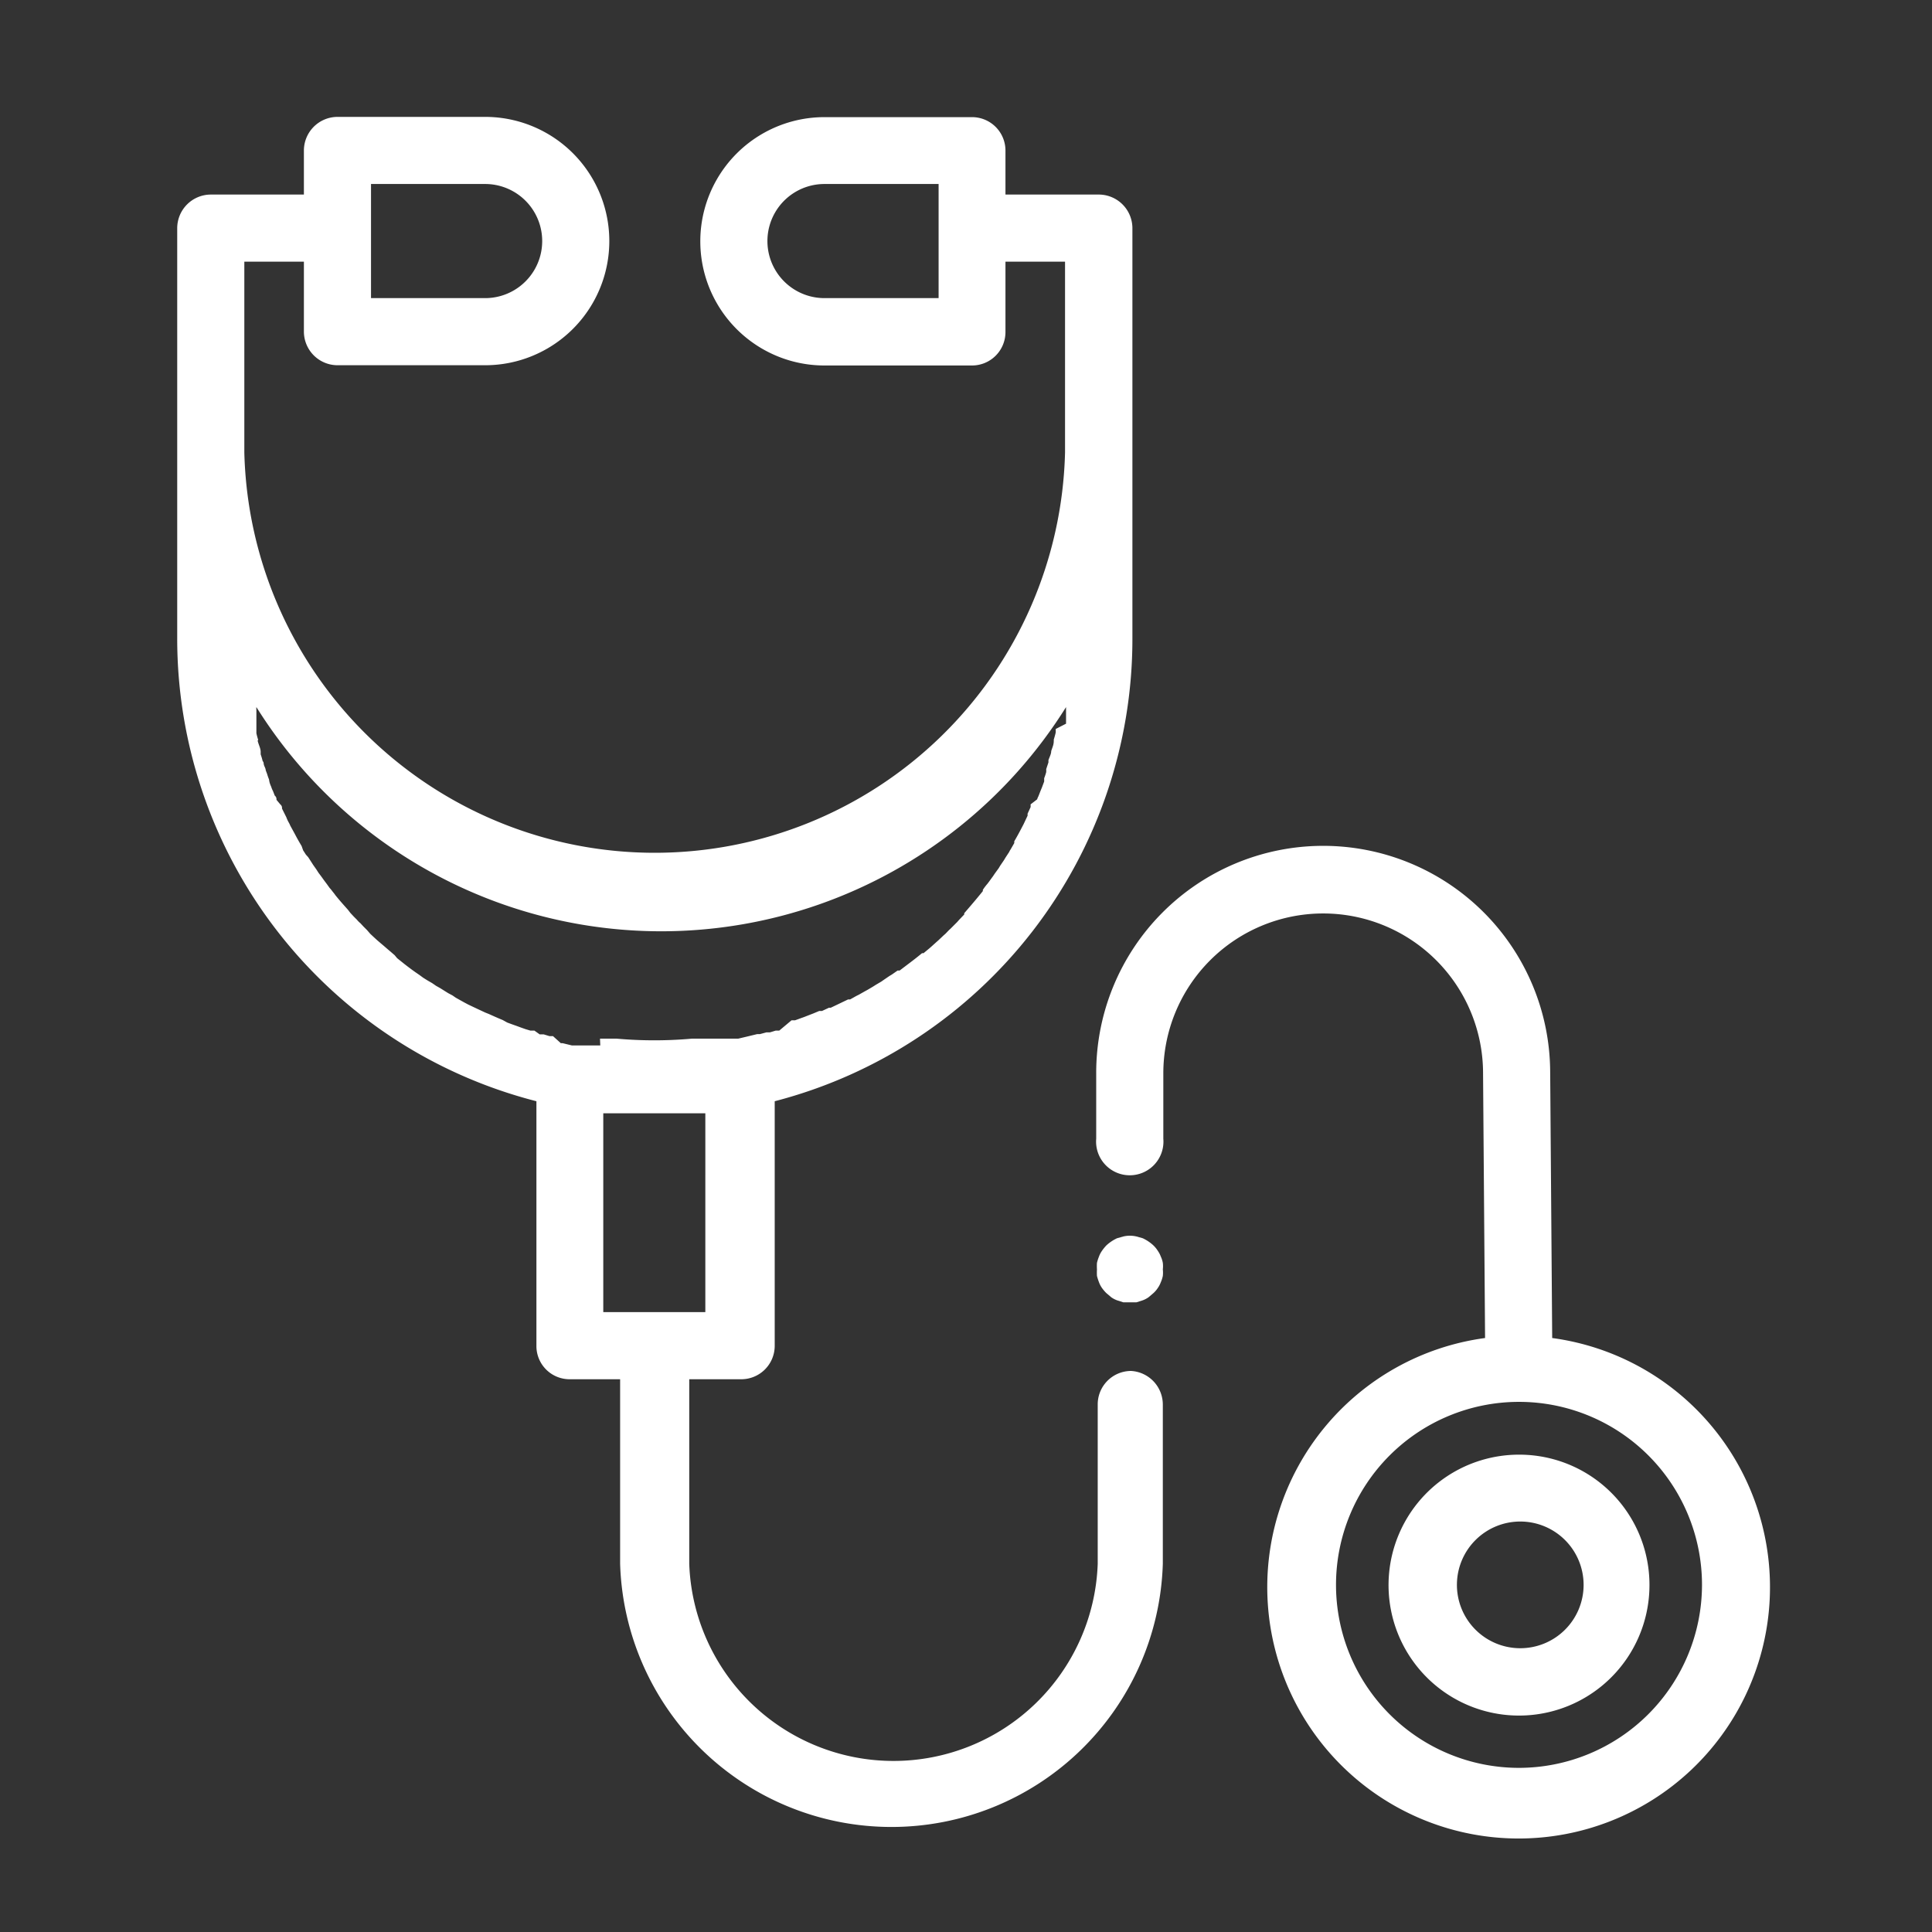 <svg xmlns="http://www.w3.org/2000/svg" viewBox="0 0 76.86 76.86"><rect x="0" y="0" width="76.86" height="76.86" fill="#333333" stroke="none"/><defs><style>.cls-1{fill:#fff}.cls-2{fill:none}</style></defs><title>Asset 6</title><g id="Layer_2" data-name="Layer 2"><g id="Layer_1-2" data-name="Layer 1"><path d="M46.26,50.24a1,1,0,0,0-.08-.25,1,1,0,0,0-.12-.23,1.12,1.12,0,0,0-.17-.21,1.56,1.56,0,0,0-.2-.16,1.71,1.71,0,0,0-.23-.13l-.25-.07a1.14,1.14,0,0,0-.52,0l-.25.07a1.71,1.71,0,0,0-.23.13,1.56,1.56,0,0,0-.2.16,1.73,1.73,0,0,0-.17.21,1,1,0,0,0-.12.23,1.83,1.83,0,0,0-.08.25,2.11,2.11,0,0,0,0,.26,2.28,2.28,0,0,0,0,.26,2.41,2.41,0,0,0,.08.25,1,1,0,0,0,.12.23,1.63,1.63,0,0,0,.17.2l.2.17a1,1,0,0,0,.23.12l.25.08.26,0,.26,0,.25-.08a1,1,0,0,0,.23-.12l.2-.17a1.06,1.06,0,0,0,.17-.2,1,1,0,0,0,.12-.23,1.21,1.21,0,0,0,.08-.25,1.15,1.15,0,0,0,0-.26A1.09,1.09,0,0,0,46.26,50.24ZM45,54.54a1.33,1.33,0,0,0-1.33,1.34v6.33a8.13,8.13,0,0,1-16.25,0V54.87h2.06a1.33,1.33,0,0,0,1.34-1.33V43.81A19,19,0,0,0,45.05,25.4V9.08a1.34,1.34,0,0,0-1.33-1.34H40V6a1.33,1.33,0,0,0-1.33-1.34H32.8a4.94,4.94,0,0,0,0,9.88h5.88A1.33,1.33,0,0,0,40,13.2V10.41h2.37V18A16.33,16.33,0,0,1,9.72,18V10.41h2.37V13.2a1.34,1.34,0,0,0,1.34,1.33H19.3a4.94,4.94,0,0,0,0-9.88H13.43A1.34,1.34,0,0,0,12.09,6V7.74H8.39A1.34,1.34,0,0,0,7.05,9.08V25.4A19,19,0,0,0,21.34,43.81v9.73a1.32,1.32,0,0,0,1.33,1.33h2v7.34a10.8,10.8,0,0,0,21.59,0V55.88A1.34,1.34,0,0,0,45,54.54ZM37.34,11.86H32.8a2.27,2.27,0,0,1,0-4.54h4.54ZM14.76,7.32H19.3a2.27,2.27,0,0,1,0,4.54H14.76Zm9.12,34.27-.2,0-.16,0-.23,0-.16,0-.25,0-.13,0-.37-.09h-.07L22,41.22l-.14,0-.23-.07-.16,0L21.26,41,21.1,41l-.2-.06-.17-.06-.19-.07-.17-.06-.19-.07L20,40.58l-.19-.08-.16-.07-.2-.09-.15-.06L19,40.14l-.17-.08-.21-.1-.15-.08-.18-.1-.16-.09L18,39.6l-.17-.09-.16-.1-.16-.1-.16-.09-.16-.11L17,39l-.16-.1-.15-.11-.16-.11-.14-.1-.16-.12-.13-.1-.3-.24L15.7,38l-.15-.13-.13-.11-.15-.13-.13-.11L15,37.4l-.12-.11-.15-.14L14.6,37l-.14-.14-.12-.13a.93.93,0,0,1-.14-.14l-.12-.12-.14-.15-.1-.13c-.17-.19-.34-.38-.5-.58a1.47,1.47,0,0,0-.1-.13,1.83,1.83,0,0,0-.13-.16l-.1-.14-.12-.16-.1-.14-.12-.16-.09-.14-.12-.17-.09-.14-.11-.17L12.17,34s-.07-.11-.11-.17L12,33.66l-.1-.17-.09-.16-.09-.17-.17-.31a1.19,1.19,0,0,0-.08-.16,1.42,1.42,0,0,1-.08-.18l-.08-.16-.09-.18c0-.06,0-.11-.07-.17L11,31.82c0-.05,0-.11-.07-.17l-.07-.18a.87.87,0,0,1-.07-.17,1.07,1.07,0,0,1-.07-.19L10.7,31a1.59,1.59,0,0,1-.07-.2l-.06-.16c0-.07-.05-.14-.07-.21s0-.1-.05-.15a2.76,2.76,0,0,0-.08-.27l0-.1c0-.12-.06-.24-.1-.37s0-.07,0-.11a2.5,2.5,0,0,1-.07-.26l0-.14c0-.08,0-.16,0-.24l0-.15c0-.08,0-.16,0-.23s0-.11,0-.16a.5.5,0,0,1,0-.12,19,19,0,0,0,32.21,0s0,.08,0,.12l0,.16c0,.08,0,.15,0,.23l0,.15L42,29s0,.08,0,.12-.05.21-.08.31a.19.19,0,0,1,0,.07c0,.13-.06.25-.1.38h0c0,.12-.07.24-.11.36l0,.09-.09.27a.56.56,0,0,1,0,.12,2.25,2.25,0,0,1-.08.24c0,.05,0,.09,0,.13l-.09.24-.05.12-.09.23a.61.61,0,0,0-.05.12L41,32a1.17,1.17,0,0,1,0,.11l-.12.26,0,.08-.16.34h0c-.12.23-.24.46-.37.68l0,.07-.15.26a.41.41,0,0,0-.05.09l-.15.23-.06.1-.15.22-.06.1-.16.22-.06.09-.16.22-.06.08a2.35,2.35,0,0,0-.19.25l0,.05c-.24.3-.49.59-.74.88l0,.05-.21.22-.07.08-.19.19-.08.08c-.07.06-.13.13-.19.19l-.09.08-.19.18-.09.08-.2.18-.08.07-.23.19-.06,0c-.19.16-.4.32-.6.47h0l-.29.22-.08,0-.23.16-.1.06-.22.15-.1.07-.22.13-.11.07-.22.13-.11.06-.23.13-.1.05-.25.14-.08,0-.69.33-.07,0-.28.13-.11,0-.24.1-.13.05-.23.09-.14.05-.22.08-.14,0L31,41l-.14,0-.23.07-.14,0-.26.07-.11,0-.37.09h0l-.38.09-.11,0-.27,0-.15,0-.24,0-.16,0-.2,0H28l-.15,0-.23,0h-.09a17,17,0,0,1-3,0h-.1l-.22,0-.15,0h-.19ZM24,52.2V44.29h0l.29,0h.2l.36,0H25l.48,0h1.06l.48,0h.14l.36,0h.2l.28,0h.06V52.2Zm37.75,1-.08-10.55a9,9,0,0,0-18.06.06v2.59a1.34,1.34,0,1,0,2.67,0V42.7a6.36,6.36,0,0,1,12.72,0l.08,10.53a10,10,0,1,0,2.67,0ZM60.43,70.33a7.28,7.28,0,1,1,7.28-7.28A7.29,7.29,0,0,1,60.43,70.33Zm0-12.46a5.19,5.19,0,1,0,5.19,5.18A5.18,5.18,0,0,0,60.43,57.87Zm0,7.7A2.52,2.52,0,1,1,63,63.05,2.52,2.52,0,0,1,60.43,65.57Z" class="cls-1"/><rect width="76.86" height="76.86" class="cls-2"/></g></g></svg>